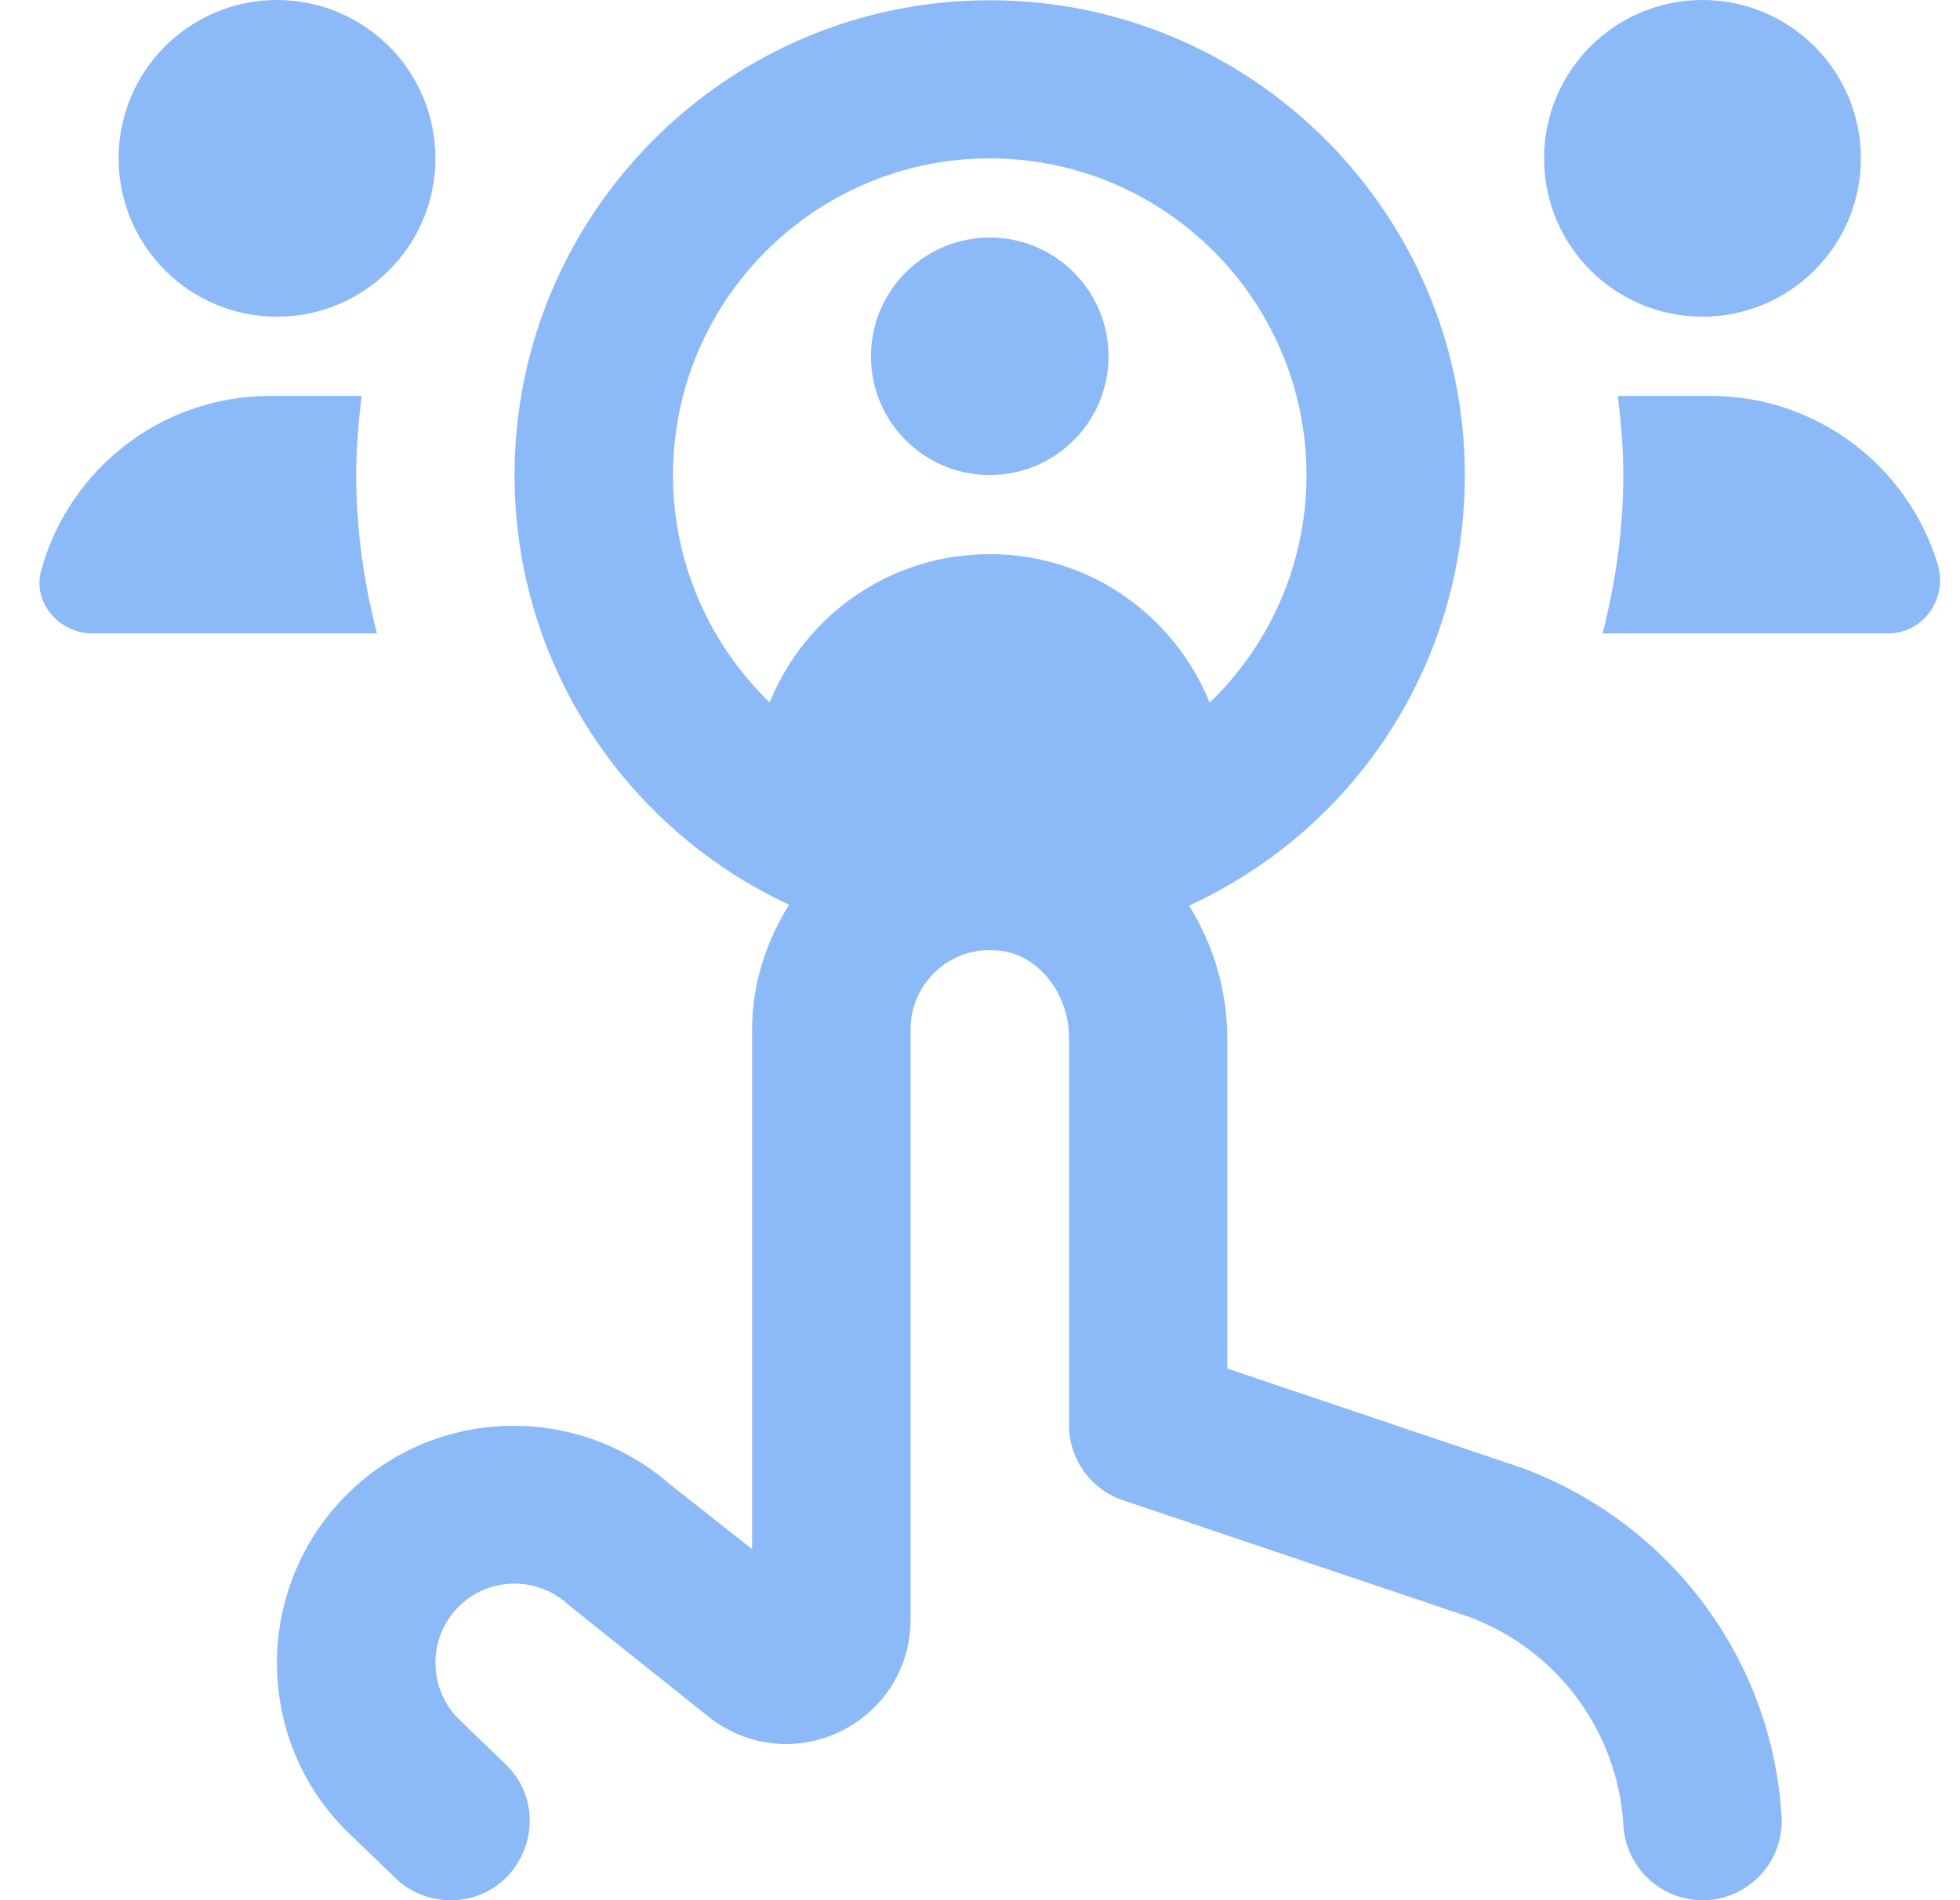 <svg width="33" height="32" viewBox="0 0 33 32" fill="none" xmlns="http://www.w3.org/2000/svg">
<g clip-path="url(#clip0_222_1828)">
<path d="M25.997 2.667C25.997 1.193 27.191 0 28.664 0C30.137 0 31.331 1.193 31.331 2.667C31.331 4.14 30.137 5.333 28.664 5.333C27.191 5.333 25.997 4.14 25.997 2.667ZM4.664 5.333C6.137 5.333 7.331 4.14 7.331 2.667C7.331 1.193 6.137 0 4.664 0C3.191 0 1.997 1.193 1.997 2.667C1.997 4.14 3.191 5.333 4.664 5.333ZM32.623 9.495C32.121 7.857 30.599 6.667 28.797 6.667H27.239C27.293 7.104 27.331 7.548 27.331 8C27.331 8.923 27.201 9.813 26.981 10.667H31.785C32.391 10.667 32.799 10.075 32.623 9.495ZM5.997 8C5.997 7.548 6.035 7.104 6.089 6.667H4.551C2.708 6.667 1.155 7.913 0.692 9.611C0.545 10.148 0.997 10.667 1.555 10.667H6.347C6.127 9.813 5.997 8.923 5.997 8ZM16.664 8C17.768 8 18.664 7.104 18.664 6C18.664 4.896 17.768 4 16.664 4C15.56 4 14.664 4.896 14.664 6C14.664 7.104 15.56 8 16.664 8ZM29.996 30.589C30.039 31.324 29.477 31.955 28.743 31.999C28.716 31.999 28.689 32 28.664 32C27.963 32 27.376 31.453 27.333 30.744C27.243 29.167 26.225 27.788 24.745 27.233L18.905 25.264C18.364 25.081 17.999 24.572 17.999 24V17.476C17.999 16.76 17.516 16.12 16.899 16.019C16.493 15.953 16.105 16.059 15.801 16.317C15.503 16.571 15.331 16.941 15.331 17.333V27.273C15.331 28.084 14.877 28.807 14.145 29.16C13.413 29.513 12.567 29.415 11.932 28.912C11.932 28.912 9.584 27.039 9.571 27.025C9.035 26.528 8.192 26.553 7.691 27.089C7.188 27.627 7.216 28.473 7.752 28.977L8.509 29.708C9.373 30.54 8.784 32.001 7.584 32.001C7.239 32.001 6.907 31.868 6.659 31.628L5.915 30.911C4.32 29.417 4.235 26.881 5.741 25.271C7.212 23.696 9.661 23.591 11.276 24.993C11.287 25.001 12.663 26.088 12.663 26.088V17.337C12.663 16.581 12.895 15.863 13.285 15.236C10.495 13.935 8.663 11.14 8.663 8.004C8.663 3.592 12.251 0.004 16.663 0.004C21.075 0.004 24.663 3.592 24.663 8.004C24.663 11.168 22.829 13.956 20.02 15.251C20.423 15.901 20.663 16.667 20.663 17.48V23.047L25.637 24.724C28.147 25.665 29.841 27.963 29.995 30.592L29.996 30.589ZM11.331 8C11.331 9.48 11.944 10.847 12.959 11.829C13.551 10.367 14.979 9.333 16.653 9.333H16.675C18.348 9.333 19.775 10.371 20.367 11.833C21.383 10.853 21.997 9.491 21.997 8C21.997 5.059 19.605 2.667 16.664 2.667C13.723 2.667 11.331 5.059 11.331 8Z" fill="#8CB9F8"/>
</g>
<defs>
<clipPath id="clip0_222_1828">
<rect width="32" height="32" fill="white" transform="translate(0.664)"/>
</clipPath>
</defs>
</svg>
